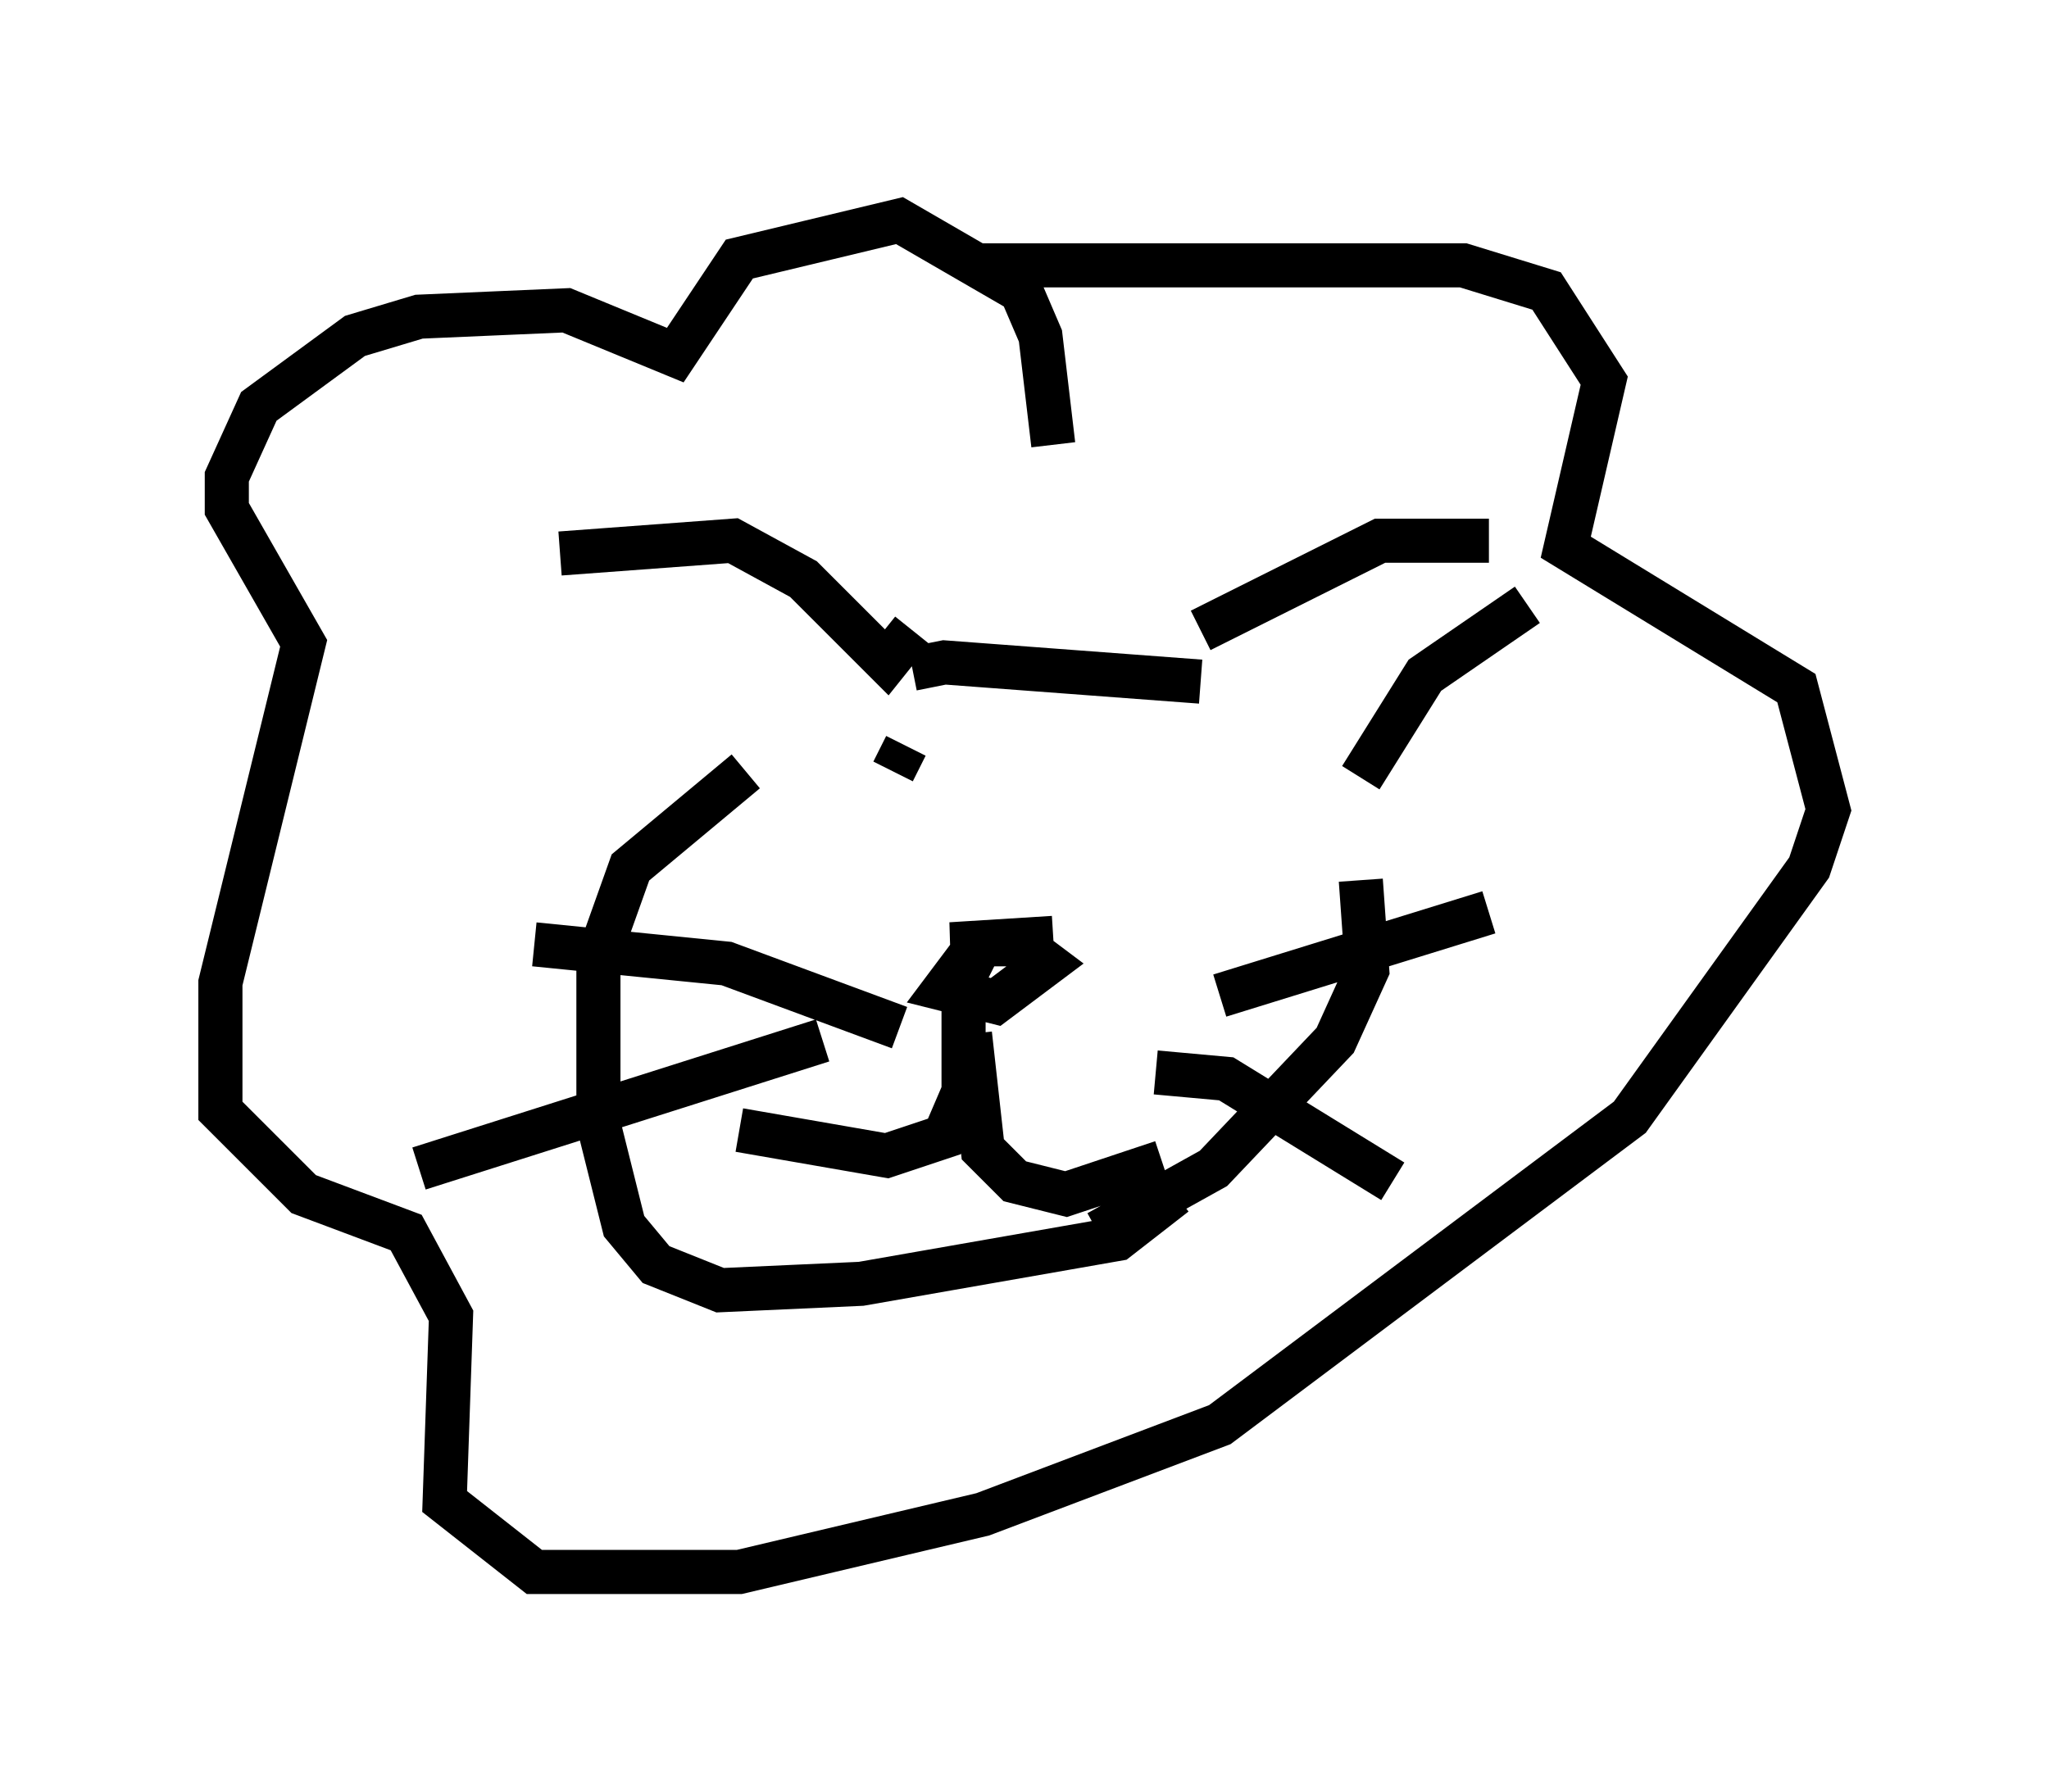 <?xml version="1.0" encoding="utf-8" ?>
<svg baseProfile="full" height="40.648" version="1.1" width="46.458" xmlns="http://www.w3.org/2000/svg" xmlns:ev="http://www.w3.org/2001/xml-events" xmlns:xlink="http://www.w3.org/1999/xlink"><defs /><rect fill="white" height="40.648" width="46.458" x="0" y="0" /><path d="M12.408, 13.134 m3.05, 4.067 m-2.76, -4.648 l3.922, -0.291 1.598, 0.872 l1.888, 1.888 0.581, -0.726 m0.0, 0.872 l0.726, -0.145 5.81, 0.436 m0.0, -1.162 l4.067, -2.034 2.469, 0.0 m0.872, 1.453 l-2.324, 1.598 -1.453, 2.324 m0.0, 2.324 l0.145, 2.034 -0.726, 1.598 l-2.76, 2.905 -2.615, 1.453 m-7.989, -10.458 l-2.615, 2.179 -0.726, 2.034 l0.0, 3.777 0.581, 2.324 l0.726, 0.872 1.453, 0.581 l3.196, -0.145 5.81, -1.017 l1.307, -1.017 m-4.212, -4.939 l-0.581, -0.291 -0.436, 0.581 l1.162, 0.291 1.162, -0.872 l-0.581, -0.436 -1.598, 0.0 l2.324, -0.145 m-2.034, 1.162 l0.0, 2.324 -0.436, 1.017 l-1.307, 0.436 -3.341, -0.581 m5.229, -2.179 l0.291, 2.615 0.726, 0.726 l1.162, 0.291 2.179, -0.726 m-5.81, -9.441 l-0.291, 0.581 m4.358, 0.0 l0.0, 0.0 m-4.212, 5.81 l-3.922, -1.453 -4.358, -0.436 m6.536, 2.179 l-9.151, 2.905 m18.156, -3.922 l6.101, -1.888 m-7.553, 3.631 l1.598, 0.145 3.777, 2.324 m-7.698, -16.704 l-0.291, -2.469 -0.436, -1.017 l-2.76, -1.598 -3.631, 0.872 l-1.453, 2.179 -2.469, -1.017 l-3.341, 0.145 -1.453, 0.436 l-2.179, 1.598 -0.726, 1.598 l0.0, 0.726 1.743, 3.05 l-1.888, 7.698 0.0, 2.905 l1.888, 1.888 2.324, 0.872 l1.017, 1.888 -0.145, 4.212 l2.034, 1.598 4.648, 0.0 l5.52, -1.307 5.374, -2.034 l9.296, -6.972 4.067, -5.665 l0.436, -1.307 -0.726, -2.76 l-5.229, -3.196 0.872, -3.777 l-1.307, -2.034 -1.888, -0.581 l-11.039, 0.0 " fill="none" stroke="black" stroke-width="1" /></svg>